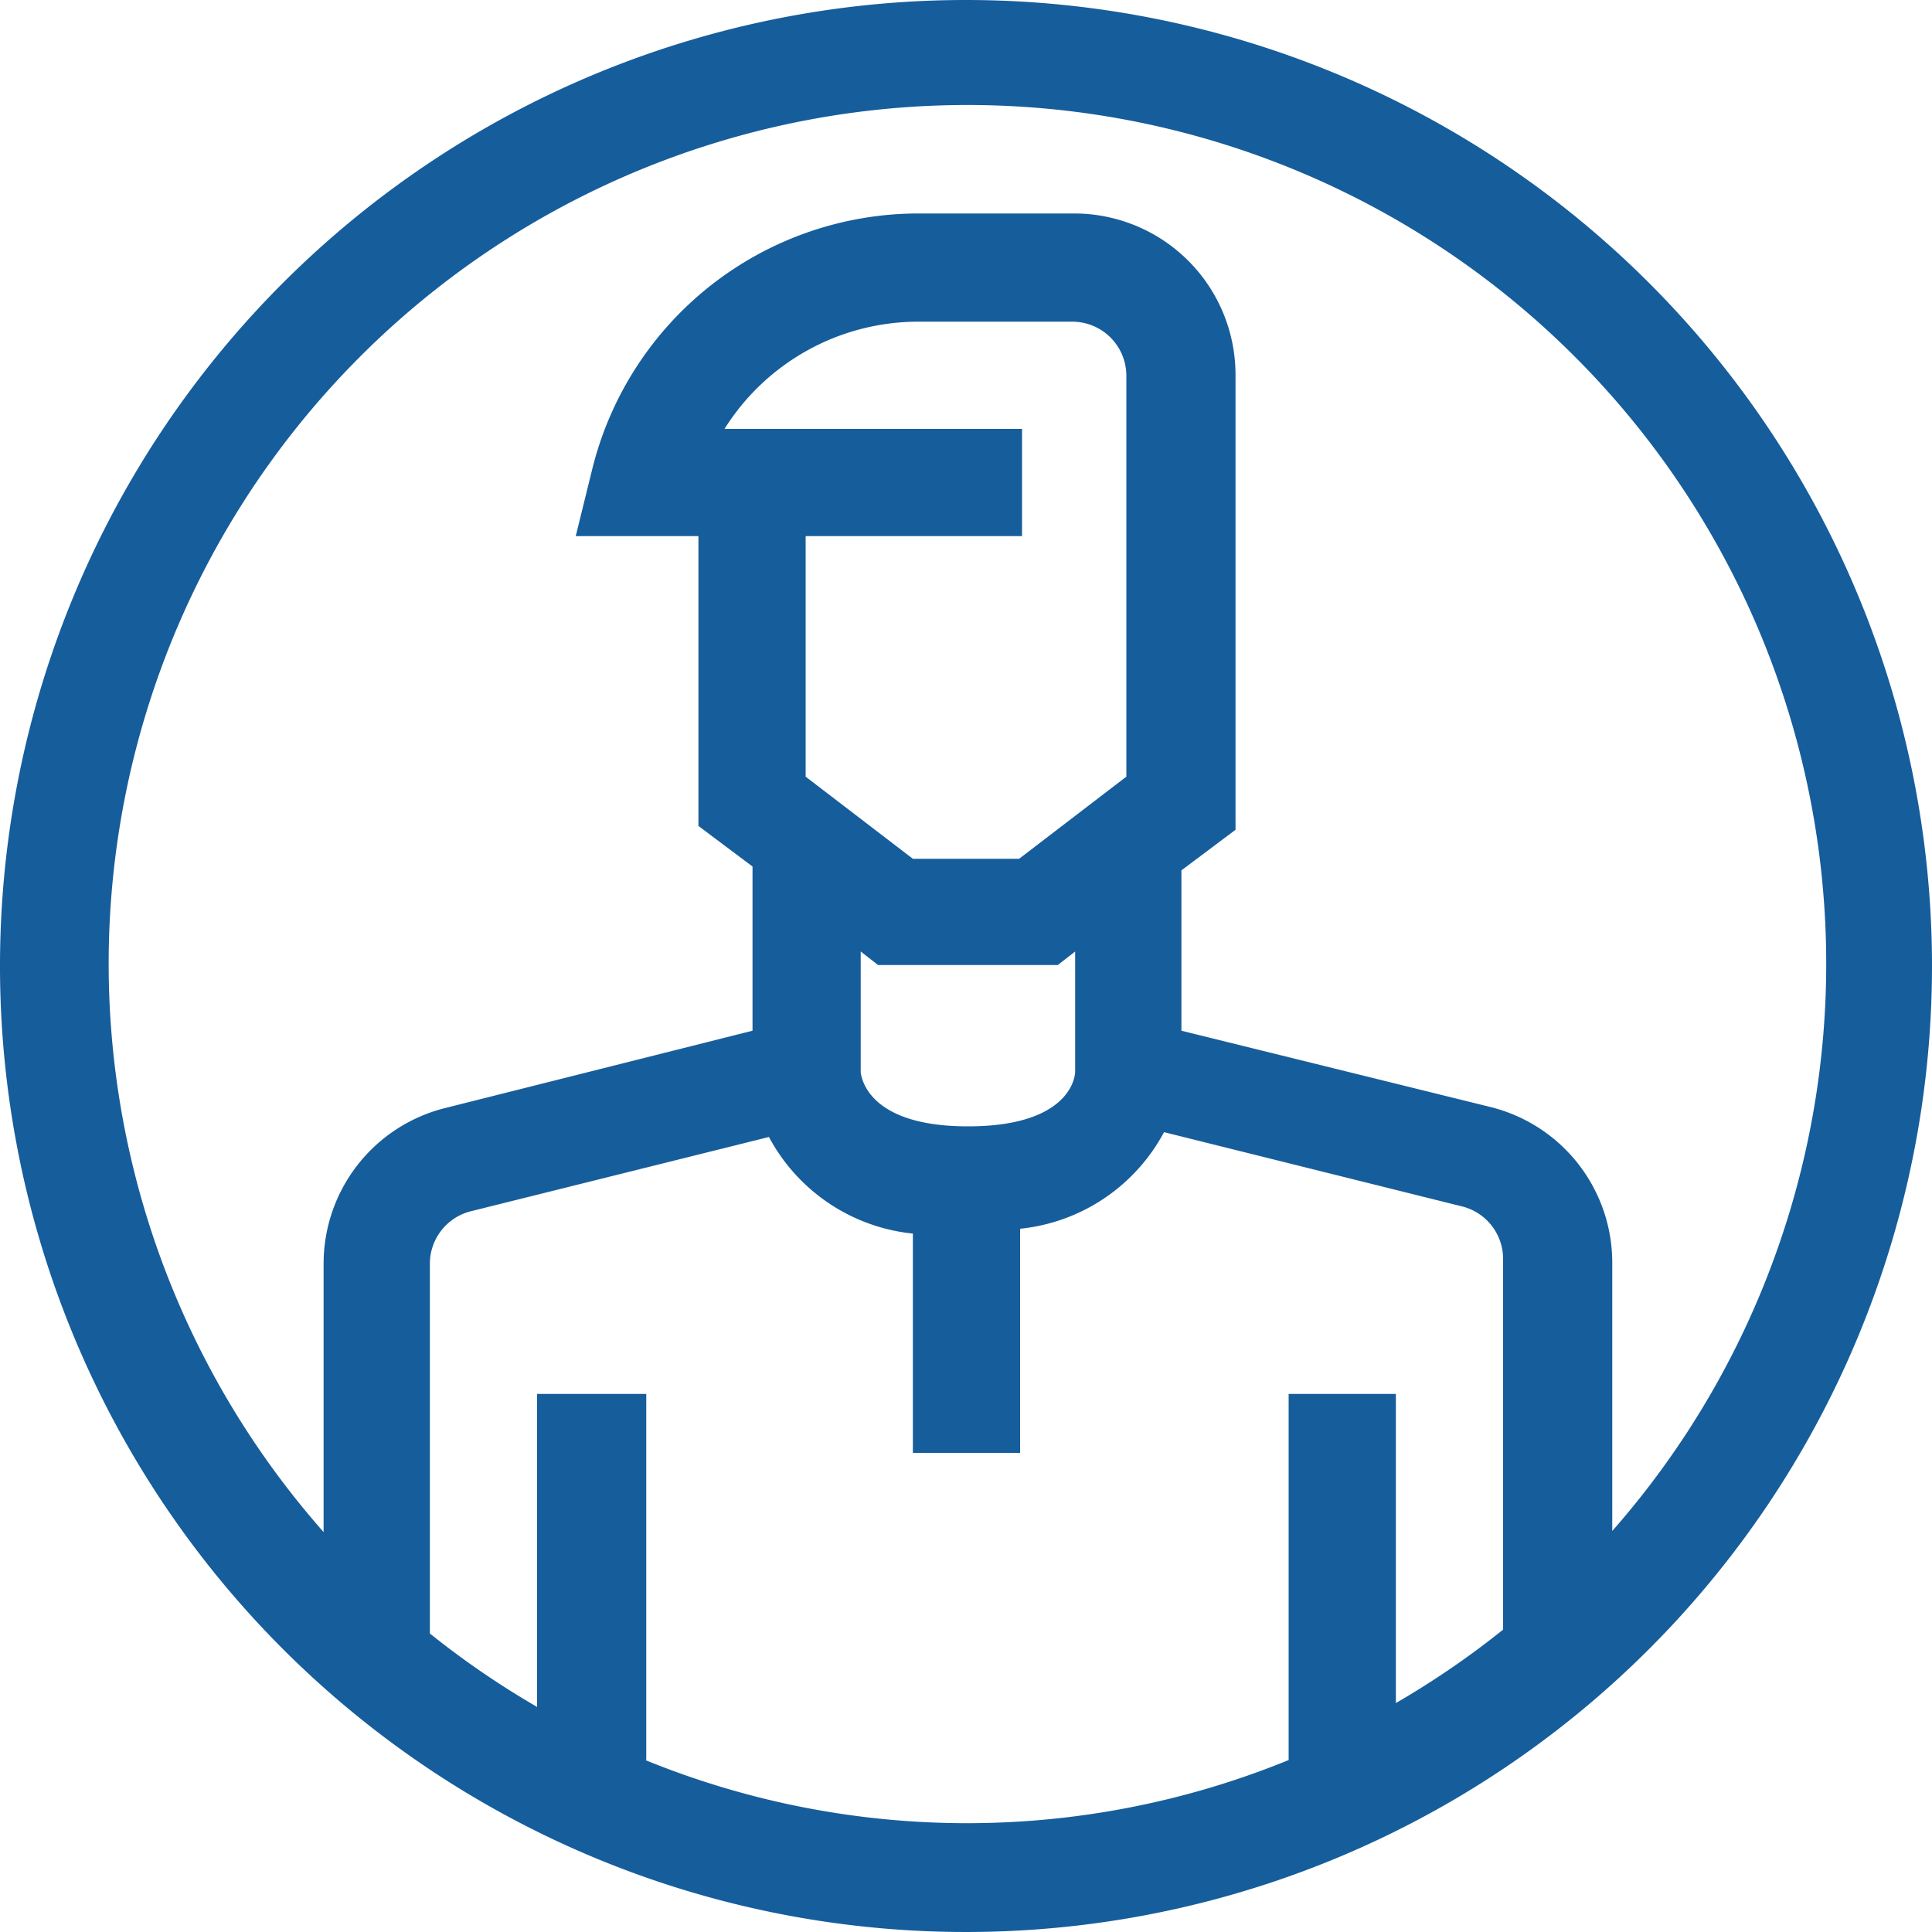 <?xml version="1.0" encoding="UTF-8" standalone="no"?>
<svg
   xmlns:dc="http://purl.org/dc/elements/1.1/"
   xmlns:cc="http://creativecommons.org/ns#"
   xmlns:rdf="http://www.w3.org/1999/02/22-rdf-syntax-ns#"
   xmlns:svg="http://www.w3.org/2000/svg"
   xmlns="http://www.w3.org/2000/svg"
   height="20"
   width="20"
   id="svg3789"
   version="1.1"
   viewBox="0 0 20 20">
  <defs
     id="defs3775">
    <style
       id="style3773">.cls-1{fill:#165d9c;}.cls-2{fill:#ffb219;}</style>
  </defs>
  <title
     id="title3777">Forwarder-find</title>
  <g
     transform="translate(-3.31,-3.33)"
     data-name="Layer 2"
     id="Layer_2">
    <g
       id="graphic">
      <path
         style="fill:#165d9c"
         id="path3779"
         d="m 13.31,3.33 a 10,10 0 1 0 10,10 10,10 0 0 0 -10,-10 z M 10,21.55 V 17.76 H 8.87 V 21 A 8.92,8.92 0 0 1 7.76,20.24 v -3.83 a 0.56,0.56 0 0 1 0.42,-0.54 l 3.09,-0.77 a 1.91,1.91 0 0 0 1.49,1 v 2.27 h 1.11 v -2.32 a 1.91,1.91 0 0 0 1.49,-1 l 3.09,0.77 a 0.56,0.56 0 0 1 0.42,0.54 v 3.84 a 8.93,8.93 0 0 1 -1.11,0.76 v -3.2 h -1.11 v 3.79 a 8.81,8.81 0 0 1 -6.66,0 z m 2.22,-7.83 v -0.54 l 0.18,0.14 h 1.86 l 0.18,-0.14 v 1.24 c 0,0.1 -0.1,0.57 -1.11,0.57 -1.01,0 -1.1,-0.48 -1.11,-0.56 z M 13.89,8.88 V 7.77 h -3.08 a 2.37,2.37 0 0 1 2,-1.11 h 1.6 a 0.56,0.56 0 0 1 0.56,0.56 v 4.15 l -1.11,0.85 h -1.1 L 11.65,11.37 V 8.88 Z M 20,19.18 V 16.41 A 1.66,1.66 0 0 0 18.74,14.79 L 15.54,14 V 12.34 L 16.1,11.92 V 7.21 A 1.67,1.67 0 0 0 14.43,5.54 h -1.6 A 3.48,3.48 0 0 0 9.44,8.19 L 9.27,8.88 h 1.27 v 3 L 11.1,12.3 V 14 l -3.18,0.8 a 1.66,1.66 0 0 0 -1.26,1.62 v 2.77 a 8.89,8.89 0 1 1 13.33,0 z"
         class="cls-1" />
      <path
         style="fill:#ffb219"
         id="path3781"
         d="m 13.31,33.51 c -8.873,1.353 -4.437,0.677 0,0 z"
         class="cls-2" />
    </g>
  </g>
</svg>
